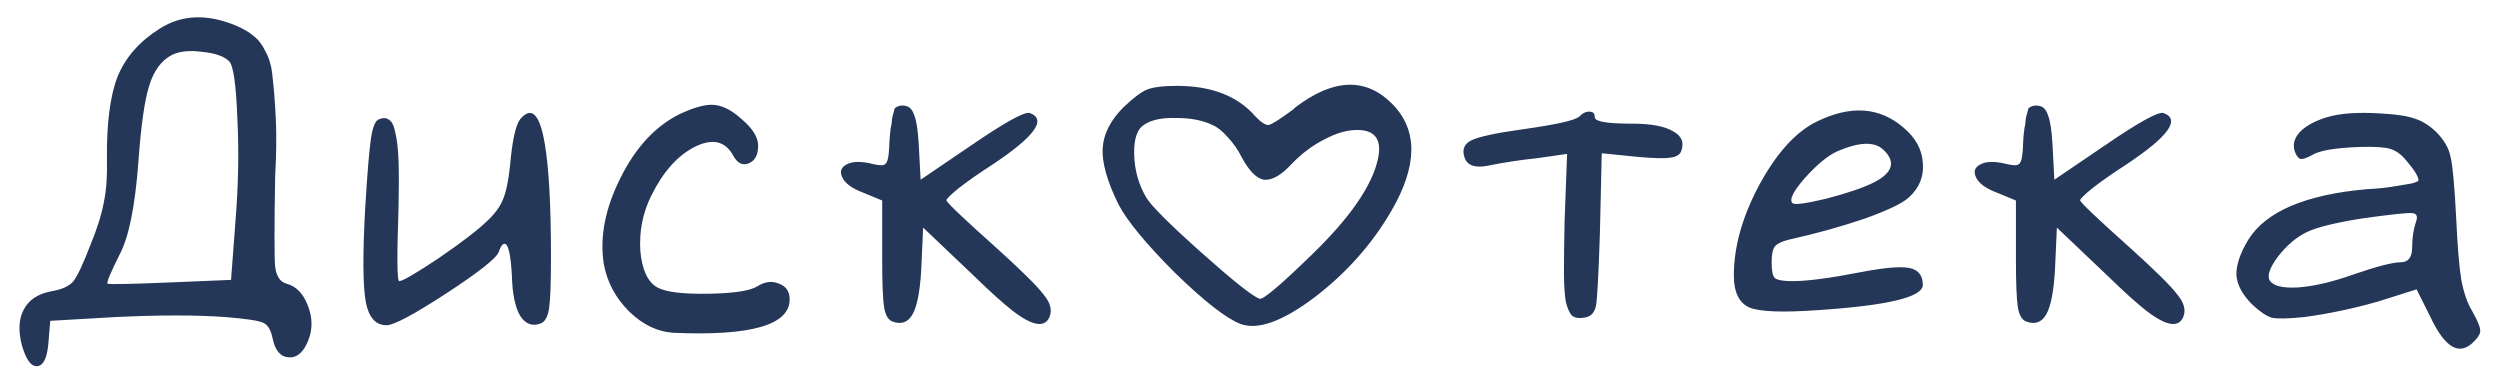 <?xml version="1.0" encoding="UTF-8"?> <svg xmlns="http://www.w3.org/2000/svg" width="127" height="19" viewBox="0 0 127 19" fill="none"><path d="M8.121 1.45C9.23 0.746 10.51 0.693 11.961 1.29C12.366 1.461 12.675 1.642 12.889 1.834C13.123 2.005 13.326 2.271 13.497 2.634C13.689 2.975 13.806 3.413 13.849 3.946C13.913 4.458 13.966 5.141 14.009 5.994C14.052 6.826 14.041 7.829 13.977 9.002C13.934 11.541 13.934 13.055 13.977 13.546C14.041 14.037 14.233 14.325 14.553 14.41C15.043 14.538 15.406 14.911 15.641 15.53C15.876 16.127 15.886 16.703 15.673 17.258C15.438 17.877 15.107 18.175 14.681 18.154C14.254 18.133 13.977 17.813 13.849 17.194C13.764 16.767 13.604 16.501 13.369 16.394C13.134 16.287 12.494 16.191 11.449 16.106C9.977 15.999 8.121 15.999 5.881 16.106L2.553 16.298L2.457 17.45C2.393 18.197 2.201 18.581 1.881 18.602C1.582 18.623 1.326 18.271 1.113 17.546C0.921 16.799 0.953 16.191 1.209 15.722C1.465 15.231 1.934 14.922 2.617 14.794C3.129 14.709 3.492 14.549 3.705 14.314C3.918 14.058 4.217 13.429 4.601 12.426C4.942 11.594 5.166 10.879 5.273 10.282C5.401 9.685 5.454 8.959 5.433 8.106C5.412 6.271 5.593 4.863 5.977 3.882C6.382 2.901 7.097 2.09 8.121 1.45ZM11.641 3.114C11.385 2.858 10.926 2.698 10.265 2.634C9.625 2.549 9.113 2.602 8.729 2.794C8.196 3.071 7.812 3.594 7.577 4.362C7.342 5.109 7.161 6.389 7.033 8.202C6.862 10.485 6.542 12.063 6.073 12.938C5.604 13.877 5.401 14.367 5.465 14.41C5.529 14.453 6.596 14.431 8.665 14.346L11.737 14.218L11.961 11.242C12.11 9.429 12.142 7.679 12.057 5.994C11.993 4.287 11.854 3.327 11.641 3.114ZM26.422 6.058C26.998 5.375 27.414 5.781 27.67 7.274C27.883 8.49 27.99 10.421 27.99 13.066C27.99 14.367 27.958 15.231 27.894 15.658C27.83 16.085 27.691 16.341 27.478 16.426C27.051 16.597 26.699 16.469 26.422 16.042C26.166 15.594 26.027 14.922 26.006 14.026C25.942 12.853 25.803 12.309 25.59 12.394C25.504 12.415 25.419 12.554 25.334 12.81C25.206 13.13 24.31 13.834 22.646 14.922C21.003 15.989 20 16.522 19.638 16.522C19.083 16.522 18.731 16.127 18.582 15.338C18.432 14.527 18.422 12.949 18.55 10.602C18.656 8.853 18.752 7.679 18.838 7.082C18.923 6.463 19.062 6.122 19.254 6.058C19.467 5.973 19.638 5.983 19.766 6.09C19.915 6.175 20.022 6.399 20.086 6.762C20.171 7.103 20.224 7.573 20.246 8.17C20.267 8.746 20.267 9.535 20.246 10.538C20.16 13.034 20.171 14.282 20.278 14.282C20.448 14.282 21.11 13.898 22.262 13.13C23.414 12.341 24.214 11.733 24.662 11.306C25.088 10.922 25.376 10.549 25.526 10.186C25.696 9.823 25.824 9.237 25.91 8.426C26.016 7.167 26.187 6.378 26.422 6.058ZM34.514 5.802C35.197 5.482 35.74 5.322 36.146 5.322C36.636 5.322 37.148 5.567 37.682 6.058C38.236 6.527 38.514 6.975 38.514 7.402C38.514 7.871 38.354 8.17 38.034 8.298C37.714 8.426 37.447 8.287 37.234 7.882C36.828 7.157 36.178 7.018 35.282 7.466C34.407 7.914 33.671 8.746 33.074 9.962C32.647 10.837 32.466 11.765 32.53 12.746C32.615 13.706 32.903 14.325 33.394 14.602C33.821 14.837 34.684 14.943 35.986 14.922C37.287 14.901 38.119 14.773 38.482 14.538C38.866 14.303 39.228 14.261 39.57 14.41C39.932 14.538 40.114 14.805 40.114 15.21C40.114 16.511 38.151 17.077 34.226 16.906C33.415 16.863 32.658 16.501 31.954 15.818C31.271 15.135 30.845 14.335 30.674 13.418C30.46 12.053 30.738 10.602 31.506 9.066C32.274 7.509 33.276 6.421 34.514 5.802ZM45.423 5.61C45.423 5.525 45.476 5.461 45.583 5.418C45.711 5.354 45.86 5.343 46.031 5.386C46.223 5.429 46.361 5.589 46.447 5.866C46.553 6.122 46.628 6.602 46.671 7.306L46.767 9.13L49.359 7.37C51.044 6.218 52.026 5.674 52.303 5.738C53.199 6.058 52.569 6.933 50.415 8.362C49.754 8.789 49.188 9.183 48.719 9.546C48.271 9.909 48.057 10.122 48.079 10.186C48.143 10.335 48.975 11.125 50.575 12.554C51.876 13.727 52.687 14.527 53.007 14.954C53.348 15.359 53.455 15.733 53.327 16.074C53.092 16.671 52.463 16.575 51.439 15.786C50.948 15.402 50.297 14.815 49.487 14.026L46.895 11.562L46.799 13.706C46.735 14.815 46.586 15.573 46.351 15.978C46.116 16.383 45.775 16.501 45.327 16.33C45.114 16.245 44.975 15.999 44.911 15.594C44.847 15.189 44.815 14.378 44.815 13.162V10.186L43.887 9.802C43.311 9.589 42.948 9.333 42.799 9.034C42.65 8.735 42.714 8.511 42.991 8.362C43.289 8.191 43.737 8.181 44.335 8.33C44.676 8.415 44.889 8.415 44.975 8.33C45.081 8.245 45.145 7.989 45.167 7.562C45.188 6.943 45.231 6.517 45.295 6.282C45.295 6.218 45.306 6.111 45.327 5.962C45.37 5.791 45.401 5.674 45.423 5.61ZM57.072 5.45C57.563 4.981 57.957 4.682 58.256 4.554C58.576 4.426 59.088 4.362 59.792 4.362C61.541 4.362 62.864 4.874 63.76 5.898C64.059 6.218 64.293 6.367 64.464 6.346C64.635 6.303 65.051 6.037 65.712 5.546C65.755 5.503 65.787 5.471 65.808 5.45C67.749 3.978 69.392 3.925 70.736 5.29C72.037 6.613 72.016 8.426 70.672 10.73C69.691 12.415 68.389 13.877 66.768 15.114C65.147 16.33 63.899 16.778 63.024 16.458C62.299 16.181 61.189 15.317 59.696 13.866C58.224 12.394 57.264 11.231 56.816 10.378C56.24 9.205 55.973 8.255 56.016 7.53C56.059 6.805 56.411 6.111 57.072 5.45ZM61.584 6.346C61.093 6.111 60.485 5.994 59.76 5.994C59.056 5.973 58.523 6.079 58.16 6.314C57.776 6.527 57.595 7.039 57.616 7.85C57.637 8.639 57.84 9.365 58.224 10.026C58.48 10.453 59.408 11.381 61.008 12.81C62.608 14.239 63.6 15.029 63.984 15.178C64.155 15.242 65.04 14.495 66.64 12.938C68.581 11.061 69.701 9.439 70 8.074C70.213 7.093 69.861 6.602 68.944 6.602C68.432 6.602 67.877 6.762 67.28 7.082C66.683 7.381 66.128 7.797 65.616 8.33C65.083 8.906 64.613 9.173 64.208 9.13C63.824 9.066 63.44 8.671 63.056 7.946C62.885 7.605 62.661 7.285 62.384 6.986C62.107 6.666 61.84 6.453 61.584 6.346ZM80.217 5.93C80.409 5.738 80.59 5.653 80.761 5.674C80.931 5.674 81.017 5.77 81.017 5.962C81.017 6.175 81.646 6.282 82.905 6.282C83.865 6.282 84.558 6.41 84.985 6.666C85.433 6.901 85.571 7.242 85.401 7.69C85.337 7.861 85.155 7.967 84.857 8.01C84.558 8.053 84.035 8.042 83.289 7.978L81.369 7.786L81.273 11.914C81.209 13.898 81.145 15.093 81.081 15.498C81.017 15.882 80.814 16.095 80.473 16.138C80.217 16.181 80.014 16.149 79.865 16.042C79.737 15.914 79.63 15.679 79.545 15.338C79.481 14.975 79.449 14.463 79.449 13.802C79.449 13.141 79.459 12.287 79.481 11.242L79.609 7.818L78.041 8.042C77.209 8.127 76.377 8.255 75.545 8.426C74.947 8.533 74.574 8.415 74.425 8.074C74.254 7.647 74.35 7.338 74.713 7.146C75.075 6.954 75.95 6.762 77.337 6.57C79.022 6.335 79.982 6.122 80.217 5.93ZM92.271 6.186C93.999 5.333 95.471 5.429 96.687 6.474C97.305 6.986 97.636 7.583 97.679 8.266C97.743 8.949 97.508 9.535 96.975 10.026C96.655 10.325 95.897 10.687 94.703 11.114C93.508 11.519 92.239 11.871 90.895 12.17C90.532 12.255 90.287 12.373 90.159 12.522C90.052 12.671 89.999 12.938 89.999 13.322C89.999 13.749 90.052 14.015 90.159 14.122C90.287 14.229 90.585 14.282 91.055 14.282C91.801 14.282 92.943 14.133 94.479 13.834C95.695 13.599 96.527 13.525 96.975 13.61C97.444 13.695 97.679 13.983 97.679 14.474C97.679 15.093 95.908 15.519 92.367 15.754C90.575 15.882 89.412 15.839 88.879 15.626C88.345 15.391 88.079 14.847 88.079 13.994C88.079 12.543 88.505 11.018 89.359 9.418C90.233 7.797 91.204 6.719 92.271 6.186ZM95.695 7.626C95.247 7.178 94.457 7.199 93.327 7.69C92.857 7.903 92.313 8.351 91.695 9.034C91.097 9.717 90.884 10.143 91.055 10.314C91.14 10.421 91.716 10.346 92.783 10.09C93.849 9.813 94.66 9.535 95.215 9.258C96.153 8.767 96.313 8.223 95.695 7.626ZM103.017 5.61C103.017 5.525 103.07 5.461 103.177 5.418C103.305 5.354 103.454 5.343 103.625 5.386C103.817 5.429 103.955 5.589 104.041 5.866C104.147 6.122 104.222 6.602 104.265 7.306L104.361 9.13L106.953 7.37C108.638 6.218 109.619 5.674 109.897 5.738C110.793 6.058 110.163 6.933 108.009 8.362C107.347 8.789 106.782 9.183 106.313 9.546C105.865 9.909 105.651 10.122 105.673 10.186C105.737 10.335 106.569 11.125 108.169 12.554C109.47 13.727 110.281 14.527 110.601 14.954C110.942 15.359 111.049 15.733 110.921 16.074C110.686 16.671 110.057 16.575 109.033 15.786C108.542 15.402 107.891 14.815 107.081 14.026L104.489 11.562L104.393 13.706C104.329 14.815 104.179 15.573 103.945 15.978C103.71 16.383 103.369 16.501 102.921 16.33C102.707 16.245 102.569 15.999 102.505 15.594C102.441 15.189 102.409 14.378 102.409 13.162V10.186L101.481 9.802C100.905 9.589 100.542 9.333 100.393 9.034C100.243 8.735 100.307 8.511 100.585 8.362C100.883 8.191 101.331 8.181 101.929 8.33C102.27 8.415 102.483 8.415 102.569 8.33C102.675 8.245 102.739 7.989 102.761 7.562C102.782 6.943 102.825 6.517 102.889 6.282C102.889 6.218 102.899 6.111 102.921 5.962C102.963 5.791 102.995 5.674 103.017 5.61ZM118.186 5.962C118.869 5.749 119.818 5.685 121.034 5.77C121.781 5.813 122.325 5.898 122.666 6.026C123.029 6.133 123.391 6.357 123.754 6.698C124.159 7.103 124.405 7.53 124.49 7.978C124.597 8.405 124.693 9.461 124.778 11.146C124.842 12.533 124.927 13.557 125.034 14.218C125.162 14.879 125.343 15.402 125.578 15.786C125.855 16.277 125.994 16.607 125.994 16.778C126.015 16.927 125.909 17.119 125.674 17.354C124.949 18.101 124.213 17.685 123.466 16.106L122.762 14.698L120.842 15.306C119.583 15.669 118.325 15.935 117.066 16.106C116.234 16.191 115.679 16.202 115.402 16.138C115.125 16.053 114.794 15.829 114.41 15.466C113.919 14.975 113.653 14.485 113.61 13.994C113.589 13.482 113.791 12.874 114.218 12.17C115.114 10.741 117.119 9.887 120.234 9.61C120.703 9.589 121.141 9.546 121.546 9.482C121.951 9.418 122.271 9.365 122.506 9.322C122.741 9.258 122.858 9.205 122.858 9.162C122.858 8.97 122.655 8.639 122.25 8.17C121.994 7.85 121.717 7.647 121.418 7.562C121.141 7.477 120.629 7.445 119.882 7.466C118.623 7.509 117.813 7.647 117.45 7.882C117.173 8.031 116.981 8.095 116.874 8.074C116.767 8.053 116.671 7.935 116.586 7.722C116.458 7.381 116.533 7.05 116.81 6.73C117.109 6.41 117.567 6.154 118.186 5.962ZM122.73 11.274C122.837 10.997 122.773 10.847 122.538 10.826C122.261 10.805 121.375 10.901 119.882 11.114C118.581 11.327 117.685 11.551 117.194 11.786C116.661 12.042 116.17 12.458 115.722 13.034C115.295 13.61 115.157 14.015 115.306 14.25C115.477 14.527 115.957 14.645 116.746 14.602C117.557 14.538 118.474 14.325 119.498 13.962C120.735 13.535 121.557 13.322 121.962 13.322C122.346 13.322 122.538 13.066 122.538 12.554C122.538 12.085 122.602 11.658 122.73 11.274Z" fill="#253758"></path></svg> 